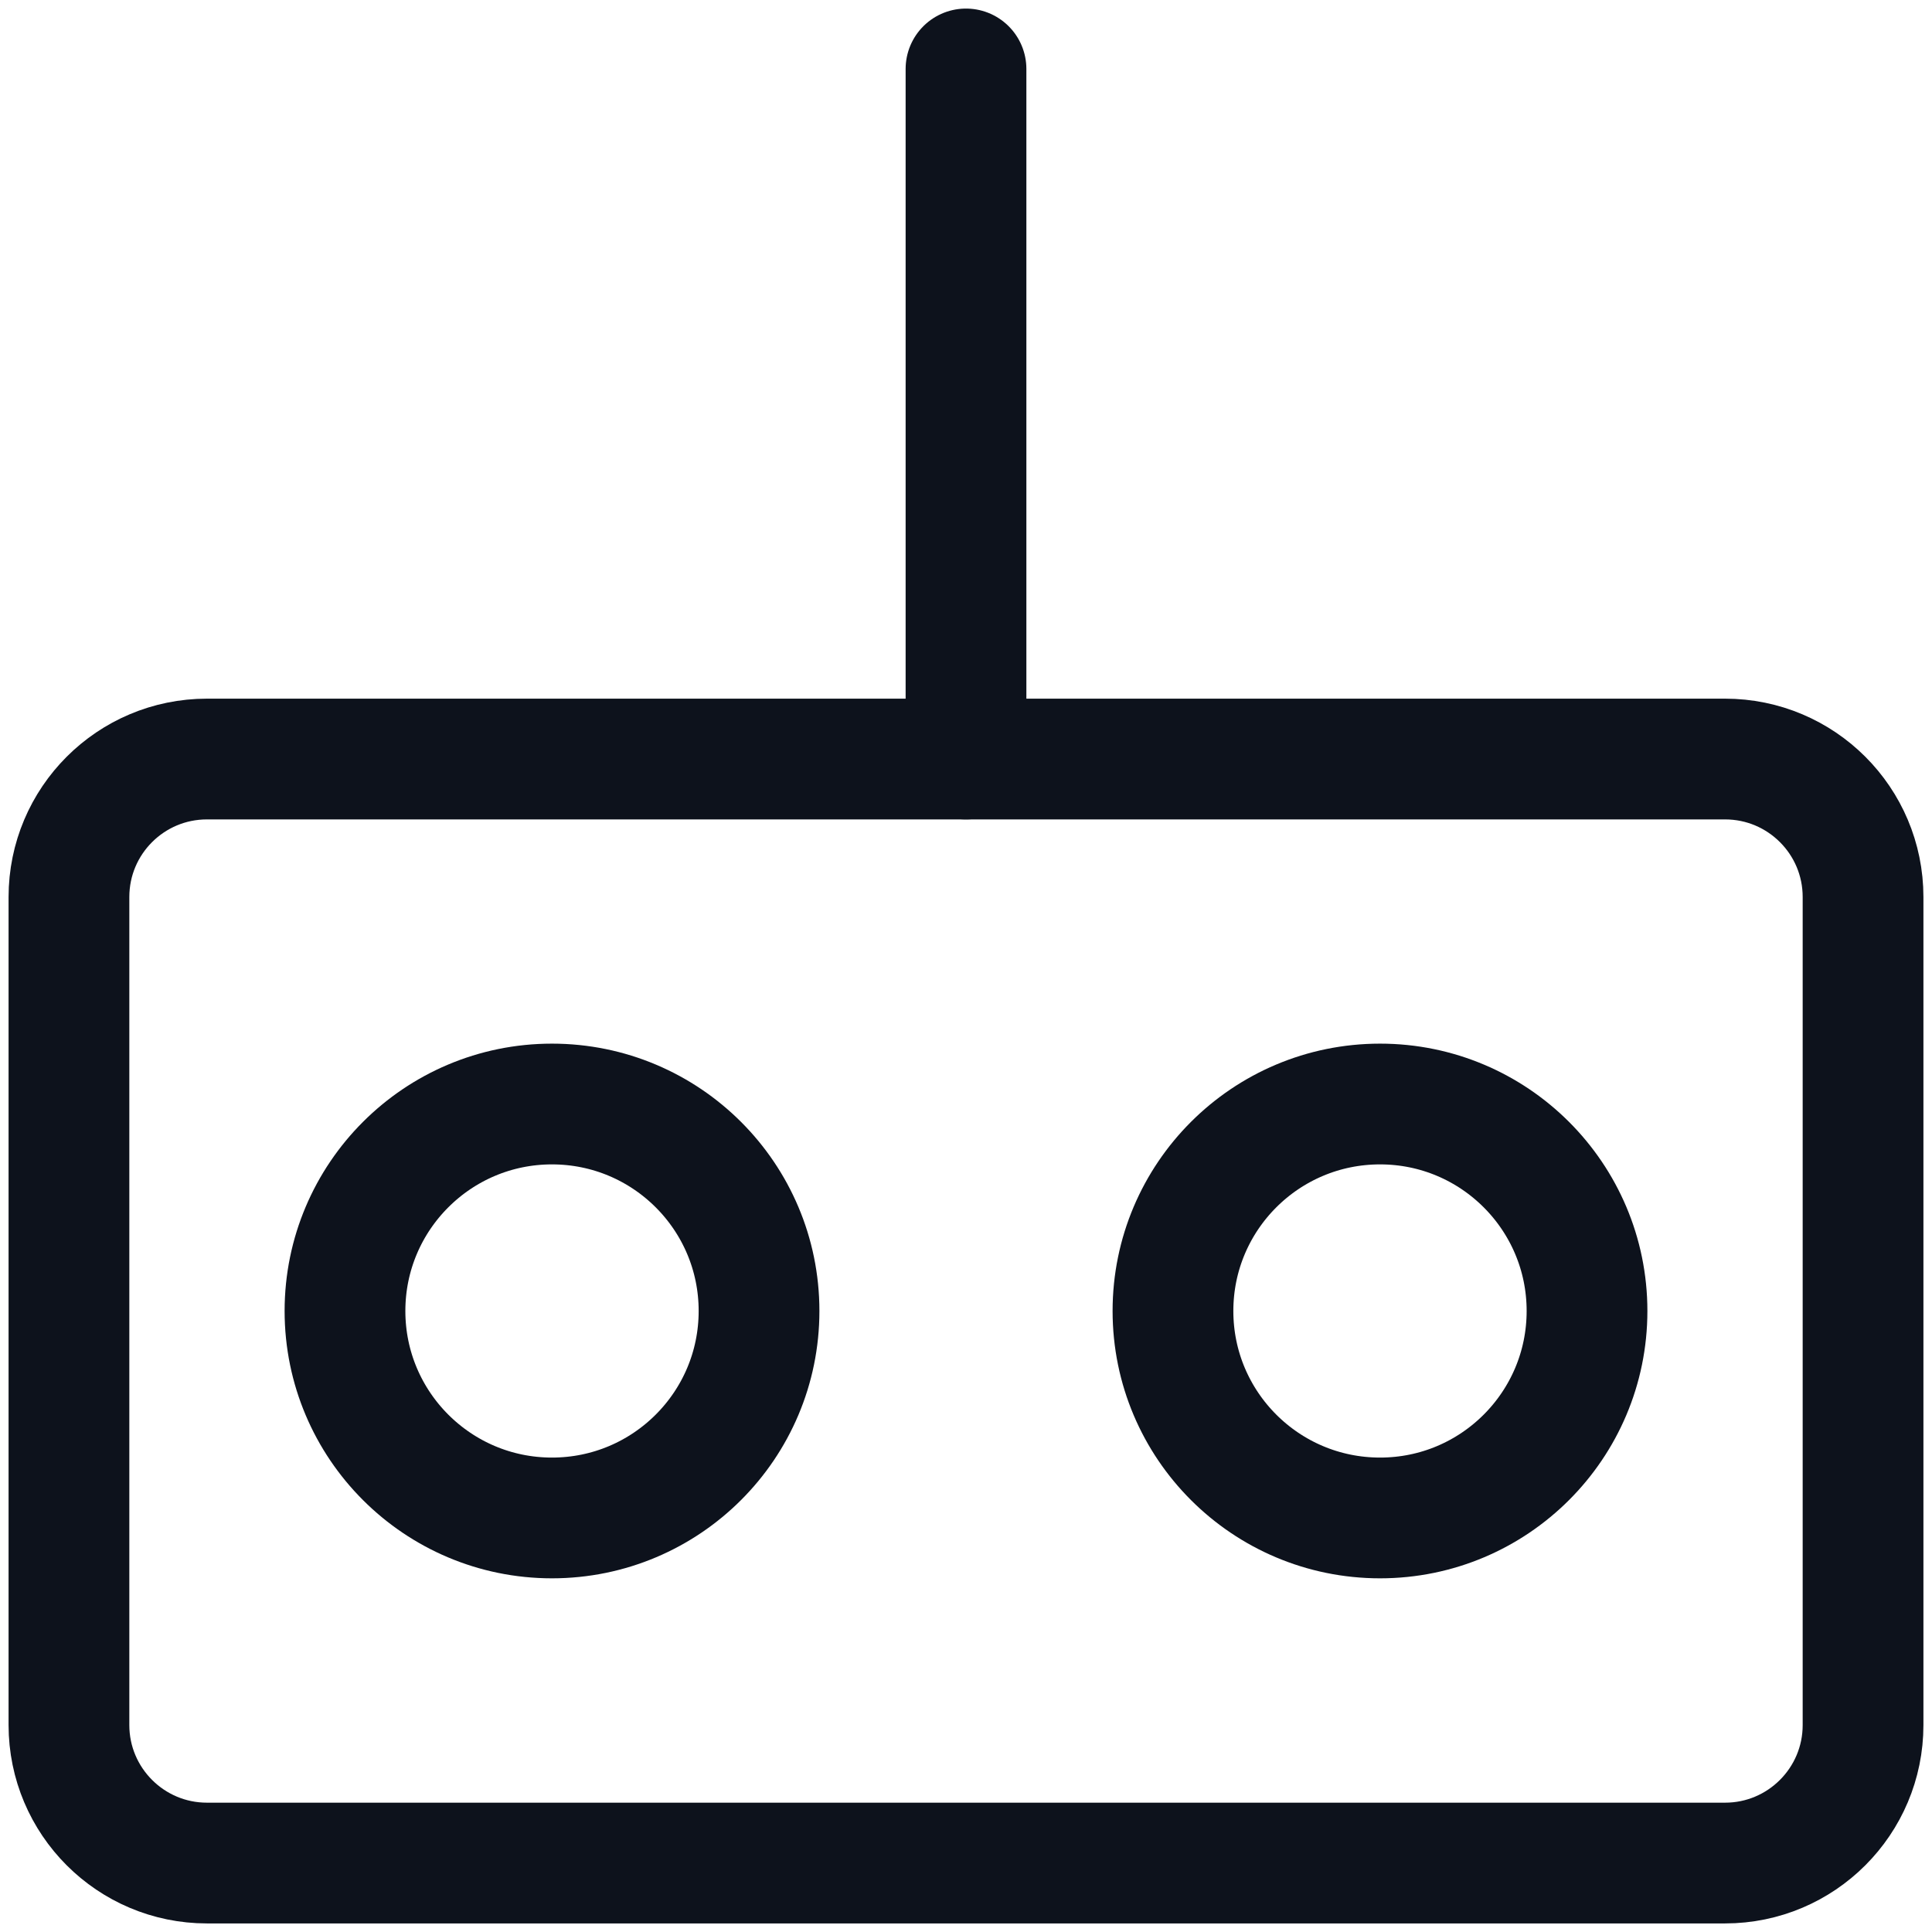 <svg width="16" height="16" viewBox="0 0 16 16" fill="none" xmlns="http://www.w3.org/2000/svg">
<path d="M14.286 6.286H1.714C1.083 6.286 0.571 6.797 0.571 7.429V14.286C0.571 14.917 1.083 15.429 1.714 15.429H14.286C14.917 15.429 15.429 14.917 15.429 14.286V7.429C15.429 6.797 14.917 6.286 14.286 6.286Z" stroke="#0D121C" stroke-linecap="round" stroke-linejoin="round"/>
<path d="M8 6.286V0.571" stroke="#0D121C" stroke-linecap="round" stroke-linejoin="round"/>
<path d="M11.429 12.571C12.375 12.571 13.143 11.804 13.143 10.857C13.143 9.91 12.375 9.143 11.429 9.143C10.482 9.143 9.714 9.91 9.714 10.857C9.714 11.804 10.482 12.571 11.429 12.571Z" stroke="#0D121C" stroke-linecap="round" stroke-linejoin="round"/>
<path d="M4.571 12.571C5.518 12.571 6.286 11.804 6.286 10.857C6.286 9.91 5.518 9.143 4.571 9.143C3.625 9.143 2.857 9.91 2.857 10.857C2.857 11.804 3.625 12.571 4.571 12.571Z" stroke="#0D121C" stroke-linecap="round" stroke-linejoin="round"/>
</svg>
